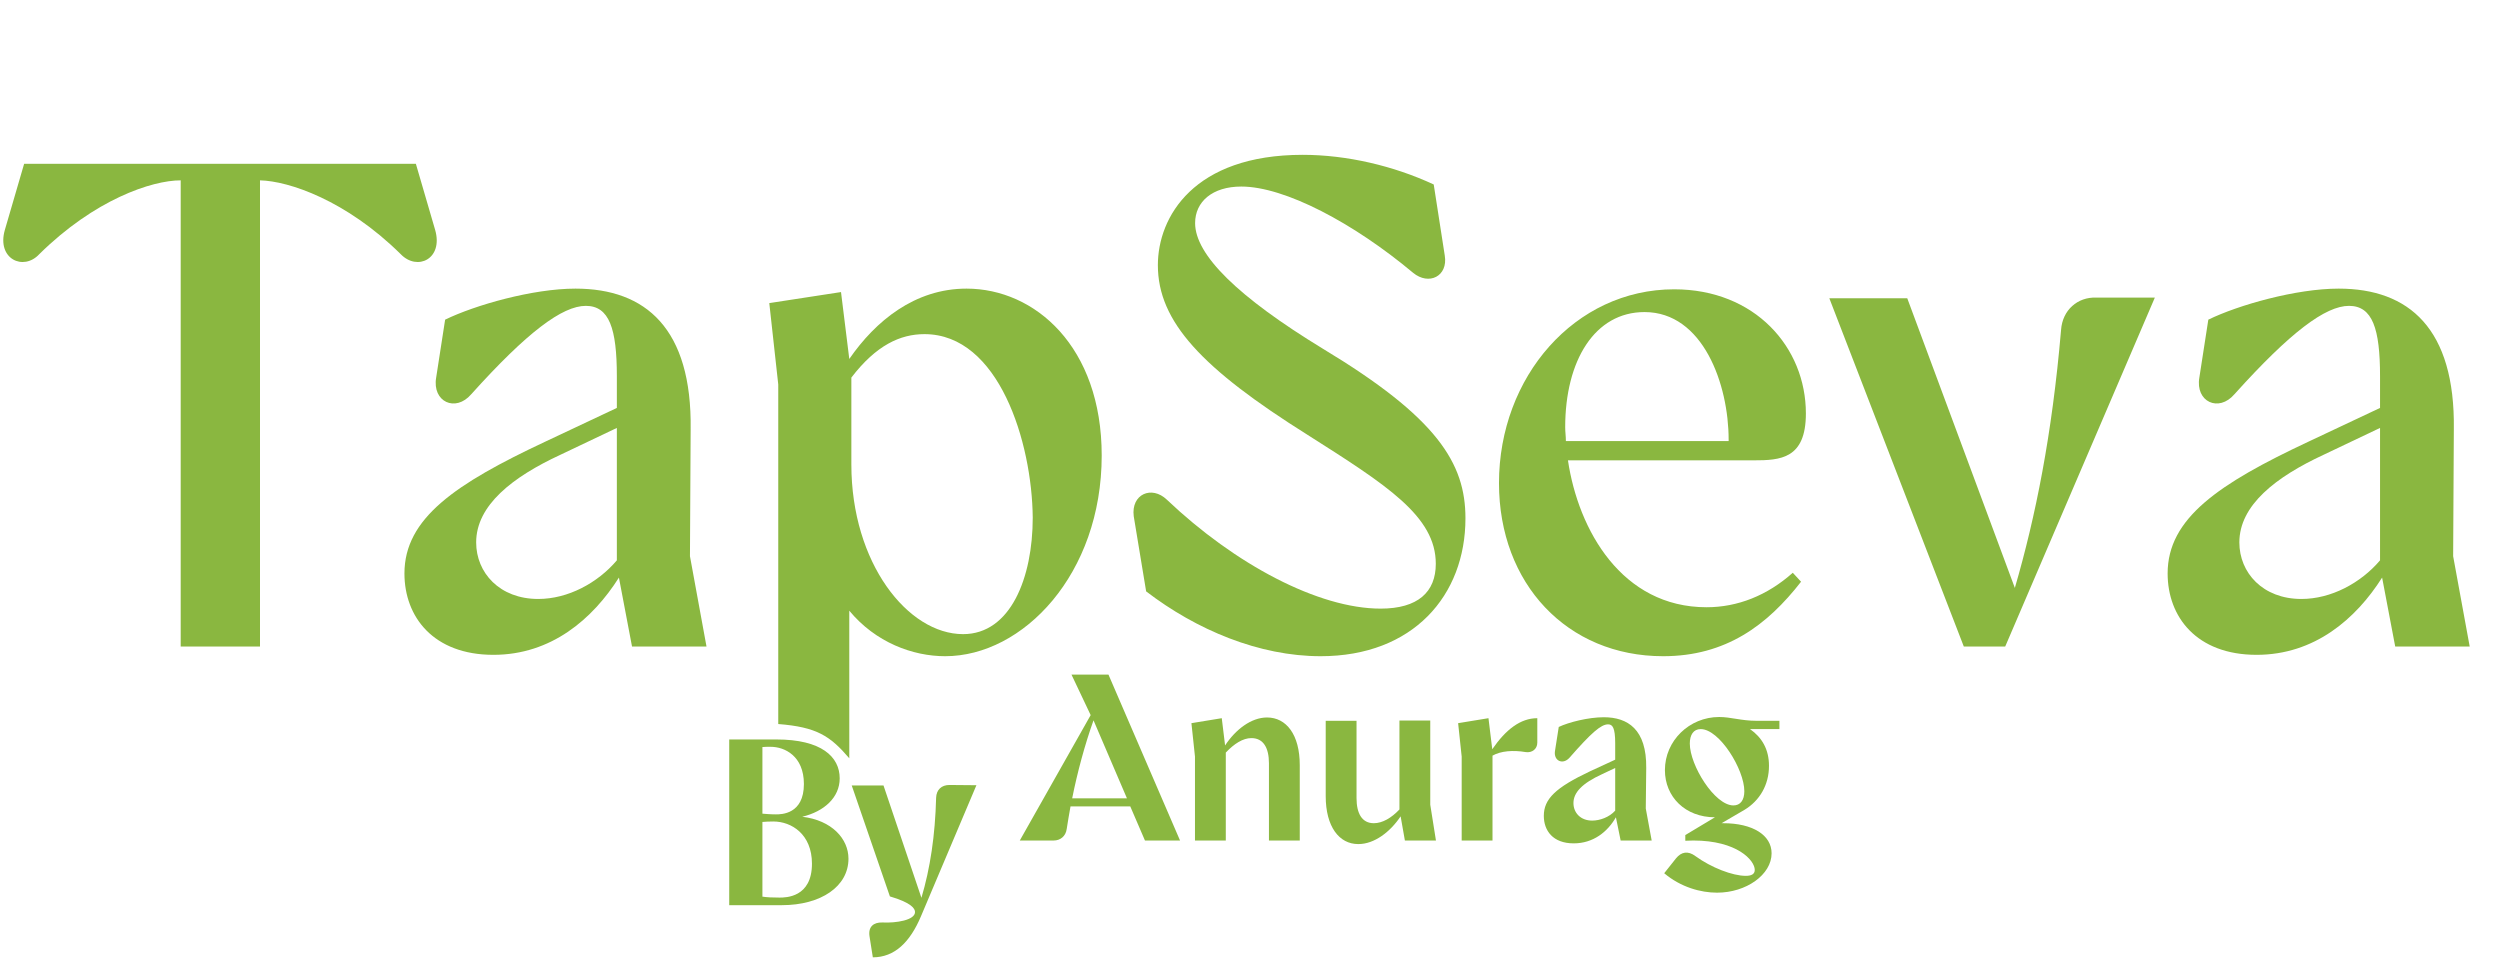 <svg width="116" height="45" viewBox="0 0 116 45" fill="none" xmlns="http://www.w3.org/2000/svg">
<path d="M111.138 30L110.53 26.8C109.314 28.72 107.394 30.384 104.706 30.384C101.922 30.384 100.578 28.624 100.578 26.608C100.578 24.048 102.946 22.448 107.106 20.496L110.434 18.928V17.456C110.434 15.248 110.082 14.192 108.994 14.192C107.906 14.192 106.274 15.408 103.682 18.288C102.946 19.152 101.858 18.64 102.05 17.52L102.466 14.832C103.842 14.16 106.53 13.392 108.514 13.392C111.778 13.392 113.922 15.248 113.858 19.92L113.826 25.808L114.594 30H111.138ZM103.906 25.168C103.906 26.576 104.994 27.792 106.786 27.792C108.162 27.792 109.538 27.056 110.434 26V19.856L107.81 21.104C105.602 22.128 103.906 23.44 103.906 25.168Z" fill="#8AB740"/>
<path d="M91.121 30L84.881 13.84H88.497L93.489 27.28C94.449 23.984 95.217 20.176 95.633 15.312C95.697 14.384 96.401 13.776 97.265 13.808H99.985L93.041 30H91.121Z" fill="#8AB740"/>
<path d="M77.169 30.448C72.721 30.448 69.553 27.088 69.553 22.416C69.553 17.488 73.073 13.424 77.681 13.424C81.425 13.424 83.793 16.112 83.793 19.184C83.793 21.296 82.609 21.36 81.361 21.36H72.753C73.233 24.592 75.249 28.176 79.185 28.176C80.625 28.176 82.001 27.632 83.185 26.576L83.569 26.992C82.001 29.008 80.081 30.448 77.169 30.448ZM72.625 19.824C72.625 20.048 72.657 20.24 72.657 20.464H80.209V20.4C80.209 17.84 79.025 14.48 76.305 14.48C74.001 14.48 72.625 16.72 72.625 19.824Z" fill="#8AB740"/>
<path d="M61.277 30.448C58.429 30.448 55.517 29.232 53.181 27.44L52.605 23.952C52.477 22.928 53.437 22.512 54.141 23.184C57.309 26.192 61.181 28.24 64.061 28.24C65.789 28.24 66.621 27.472 66.621 26.16C66.621 23.952 64.349 22.512 60.669 20.176C55.773 17.104 53.725 14.928 53.725 12.304C53.725 10.064 55.389 7.184 60.445 7.184C62.493 7.184 64.669 7.696 66.525 8.56L67.037 11.856C67.197 12.816 66.301 13.264 65.565 12.656C62.813 10.352 59.613 8.656 57.597 8.656C56.253 8.656 55.453 9.36 55.453 10.352C55.453 11.824 57.437 13.776 61.373 16.176C66.685 19.376 67.997 21.488 67.997 24.048C67.997 27.632 65.565 30.448 61.277 30.448Z" fill="#8AB740"/>
<path d="M36.111 33.595V17.84L35.695 14.064L39.023 13.552L39.407 16.656C40.623 14.896 42.447 13.392 44.847 13.392C48.015 13.392 51.119 16.08 51.119 21.136C51.119 26.64 47.471 30.448 43.855 30.448C42.351 30.448 40.623 29.808 39.407 28.336V35.185C38.519 34.145 37.895 33.735 36.111 33.595ZM39.503 17.52V21.552C39.503 26.128 42.127 29.424 44.687 29.424C46.895 29.424 47.919 26.8 47.919 24.016C47.887 20.528 46.351 15.504 42.895 15.504C41.775 15.504 40.655 16.016 39.503 17.52Z" fill="#8AB740"/>
<path d="M29.326 30L28.718 26.8C27.502 28.72 25.582 30.384 22.894 30.384C20.11 30.384 18.766 28.624 18.766 26.608C18.766 24.048 21.134 22.448 25.294 20.496L28.622 18.928V17.456C28.622 15.248 28.27 14.192 27.182 14.192C26.094 14.192 24.462 15.408 21.87 18.288C21.134 19.152 20.046 18.64 20.238 17.52L20.654 14.832C22.03 14.16 24.718 13.392 26.702 13.392C29.966 13.392 32.11 15.248 32.046 19.92L32.014 25.808L32.782 30H29.326ZM22.094 25.168C22.094 26.576 23.182 27.792 24.974 27.792C26.35 27.792 27.726 27.056 28.622 26V19.856L25.998 21.104C23.79 22.128 22.094 23.44 22.094 25.168Z" fill="#8AB740"/>
<path d="M8.384 30V8.368C7.04 8.368 4.384 9.264 1.824 11.792C1.088 12.592 -0.16 12.016 0.224 10.672L1.12 7.6H19.296L20.192 10.672C20.576 12.016 19.36 12.592 18.592 11.792C16.064 9.296 13.408 8.4 12.064 8.368V30H8.384Z" fill="#8AB740"/>
<path d="M33.836 42V34.311H36.025C38.115 34.311 38.962 35.114 38.962 36.115C38.962 37.006 38.236 37.655 37.224 37.897C38.599 38.062 39.369 38.92 39.369 39.844C39.369 41.131 38.093 42 36.278 42H33.836ZM35.376 41.604C35.585 41.637 35.838 41.648 36.168 41.648C36.454 41.648 37.675 41.648 37.675 40.075C37.675 38.711 36.729 38.117 35.882 38.117C35.673 38.117 35.508 38.128 35.376 38.139V41.604ZM35.376 37.754C35.53 37.765 35.739 37.787 36.003 37.787C36.245 37.787 37.301 37.787 37.301 36.379C37.301 35.07 36.399 34.652 35.761 34.652C35.596 34.652 35.475 34.652 35.376 34.663V37.754Z" fill="#8AB740"/>
<path d="M40.345 43.441C40.279 43.001 40.532 42.792 40.939 42.803C41.588 42.836 42.457 42.693 42.457 42.319C42.457 42.165 42.303 41.89 41.291 41.593L39.52 36.445H40.994L42.754 41.659C43.161 40.295 43.392 38.755 43.436 37.017C43.447 36.643 43.689 36.423 44.052 36.423L45.306 36.434L42.732 42.517C42.226 43.716 41.511 44.42 40.499 44.42L40.345 43.441Z" fill="#8AB740"/>
<path d="M53.126 39L52.444 37.416H49.672C49.606 37.768 49.551 38.12 49.496 38.461C49.452 38.802 49.199 39 48.891 39H47.318L50.607 33.181L49.716 31.3H51.432L54.754 39H53.126ZM49.749 37.042H52.29L50.739 33.423C50.332 34.567 49.991 35.832 49.749 37.042Z" fill="#8AB740"/>
<path d="M58.879 35.414C58.879 34.71 58.626 34.248 58.065 34.248C57.669 34.248 57.262 34.512 56.877 34.919V39H55.447V35.106L55.282 33.555L56.69 33.324L56.844 34.589C57.328 33.852 58.054 33.291 58.791 33.291C59.682 33.291 60.309 34.083 60.309 35.502V39H58.879V35.414Z" fill="#8AB740"/>
<path d="M63.031 39.165H63.02C62.14 39.165 61.513 38.362 61.513 36.943V33.445H62.943V37.031C62.943 37.746 63.196 38.197 63.746 38.197C64.142 38.197 64.56 37.955 64.934 37.559V33.434H66.364V37.339L66.628 39H65.187L64.989 37.878C64.505 38.604 63.768 39.165 63.031 39.165Z" fill="#8AB740"/>
<path d="M67.822 39V35.106L67.657 33.555L69.065 33.324L69.241 34.765C69.868 33.852 70.55 33.324 71.331 33.324V34.457C71.331 34.754 71.089 34.941 70.792 34.897C70.209 34.798 69.637 34.842 69.252 35.062V39H67.822Z" fill="#8AB740"/>
<path d="M75.198 39L74.978 37.922C74.593 38.593 73.933 39.132 73.019 39.132C72.052 39.132 71.633 38.538 71.633 37.856C71.633 37.075 72.172 36.547 73.778 35.788L74.945 35.249V34.49C74.945 33.764 74.823 33.61 74.615 33.61C74.284 33.61 73.834 34.006 72.822 35.161C72.513 35.502 72.085 35.304 72.15 34.853L72.326 33.731C72.788 33.511 73.701 33.28 74.416 33.28C75.528 33.28 76.407 33.841 76.385 35.634L76.364 37.515L76.638 39H75.198ZM73.008 37.262C73.008 37.713 73.338 38.076 73.877 38.076C74.23 38.076 74.669 37.922 74.945 37.614V35.634L74.34 35.92C73.404 36.349 73.008 36.778 73.008 37.262Z" fill="#8AB740"/>
<path d="M79.672 41.42C78.913 41.42 77.989 41.167 77.219 40.518L77.769 39.825C78.011 39.528 78.319 39.462 78.671 39.726C79.397 40.254 80.387 40.639 81.003 40.639C81.245 40.639 81.421 40.573 81.421 40.364C81.421 39.924 80.607 39 78.572 39C78.495 39 78.33 39.011 78.198 39.011V38.747L79.573 37.922C78.198 37.922 77.252 36.976 77.252 35.733C77.252 34.369 78.385 33.269 79.771 33.269C80.31 33.269 80.794 33.445 81.498 33.445H82.565V33.83H81.201C81.751 34.215 82.081 34.765 82.081 35.535C82.081 36.415 81.652 37.152 80.937 37.581L79.881 38.197C79.903 38.197 79.925 38.197 79.958 38.197C81.322 38.197 82.202 38.747 82.202 39.594C82.202 40.584 81.025 41.42 79.672 41.42ZM80.431 37.372C80.75 37.372 80.937 37.13 80.937 36.712C80.937 35.7 79.782 33.83 78.913 33.83C78.572 33.83 78.407 34.105 78.407 34.501C78.407 35.513 79.562 37.372 80.431 37.372Z" fill="#8AB740"/>
</svg>

